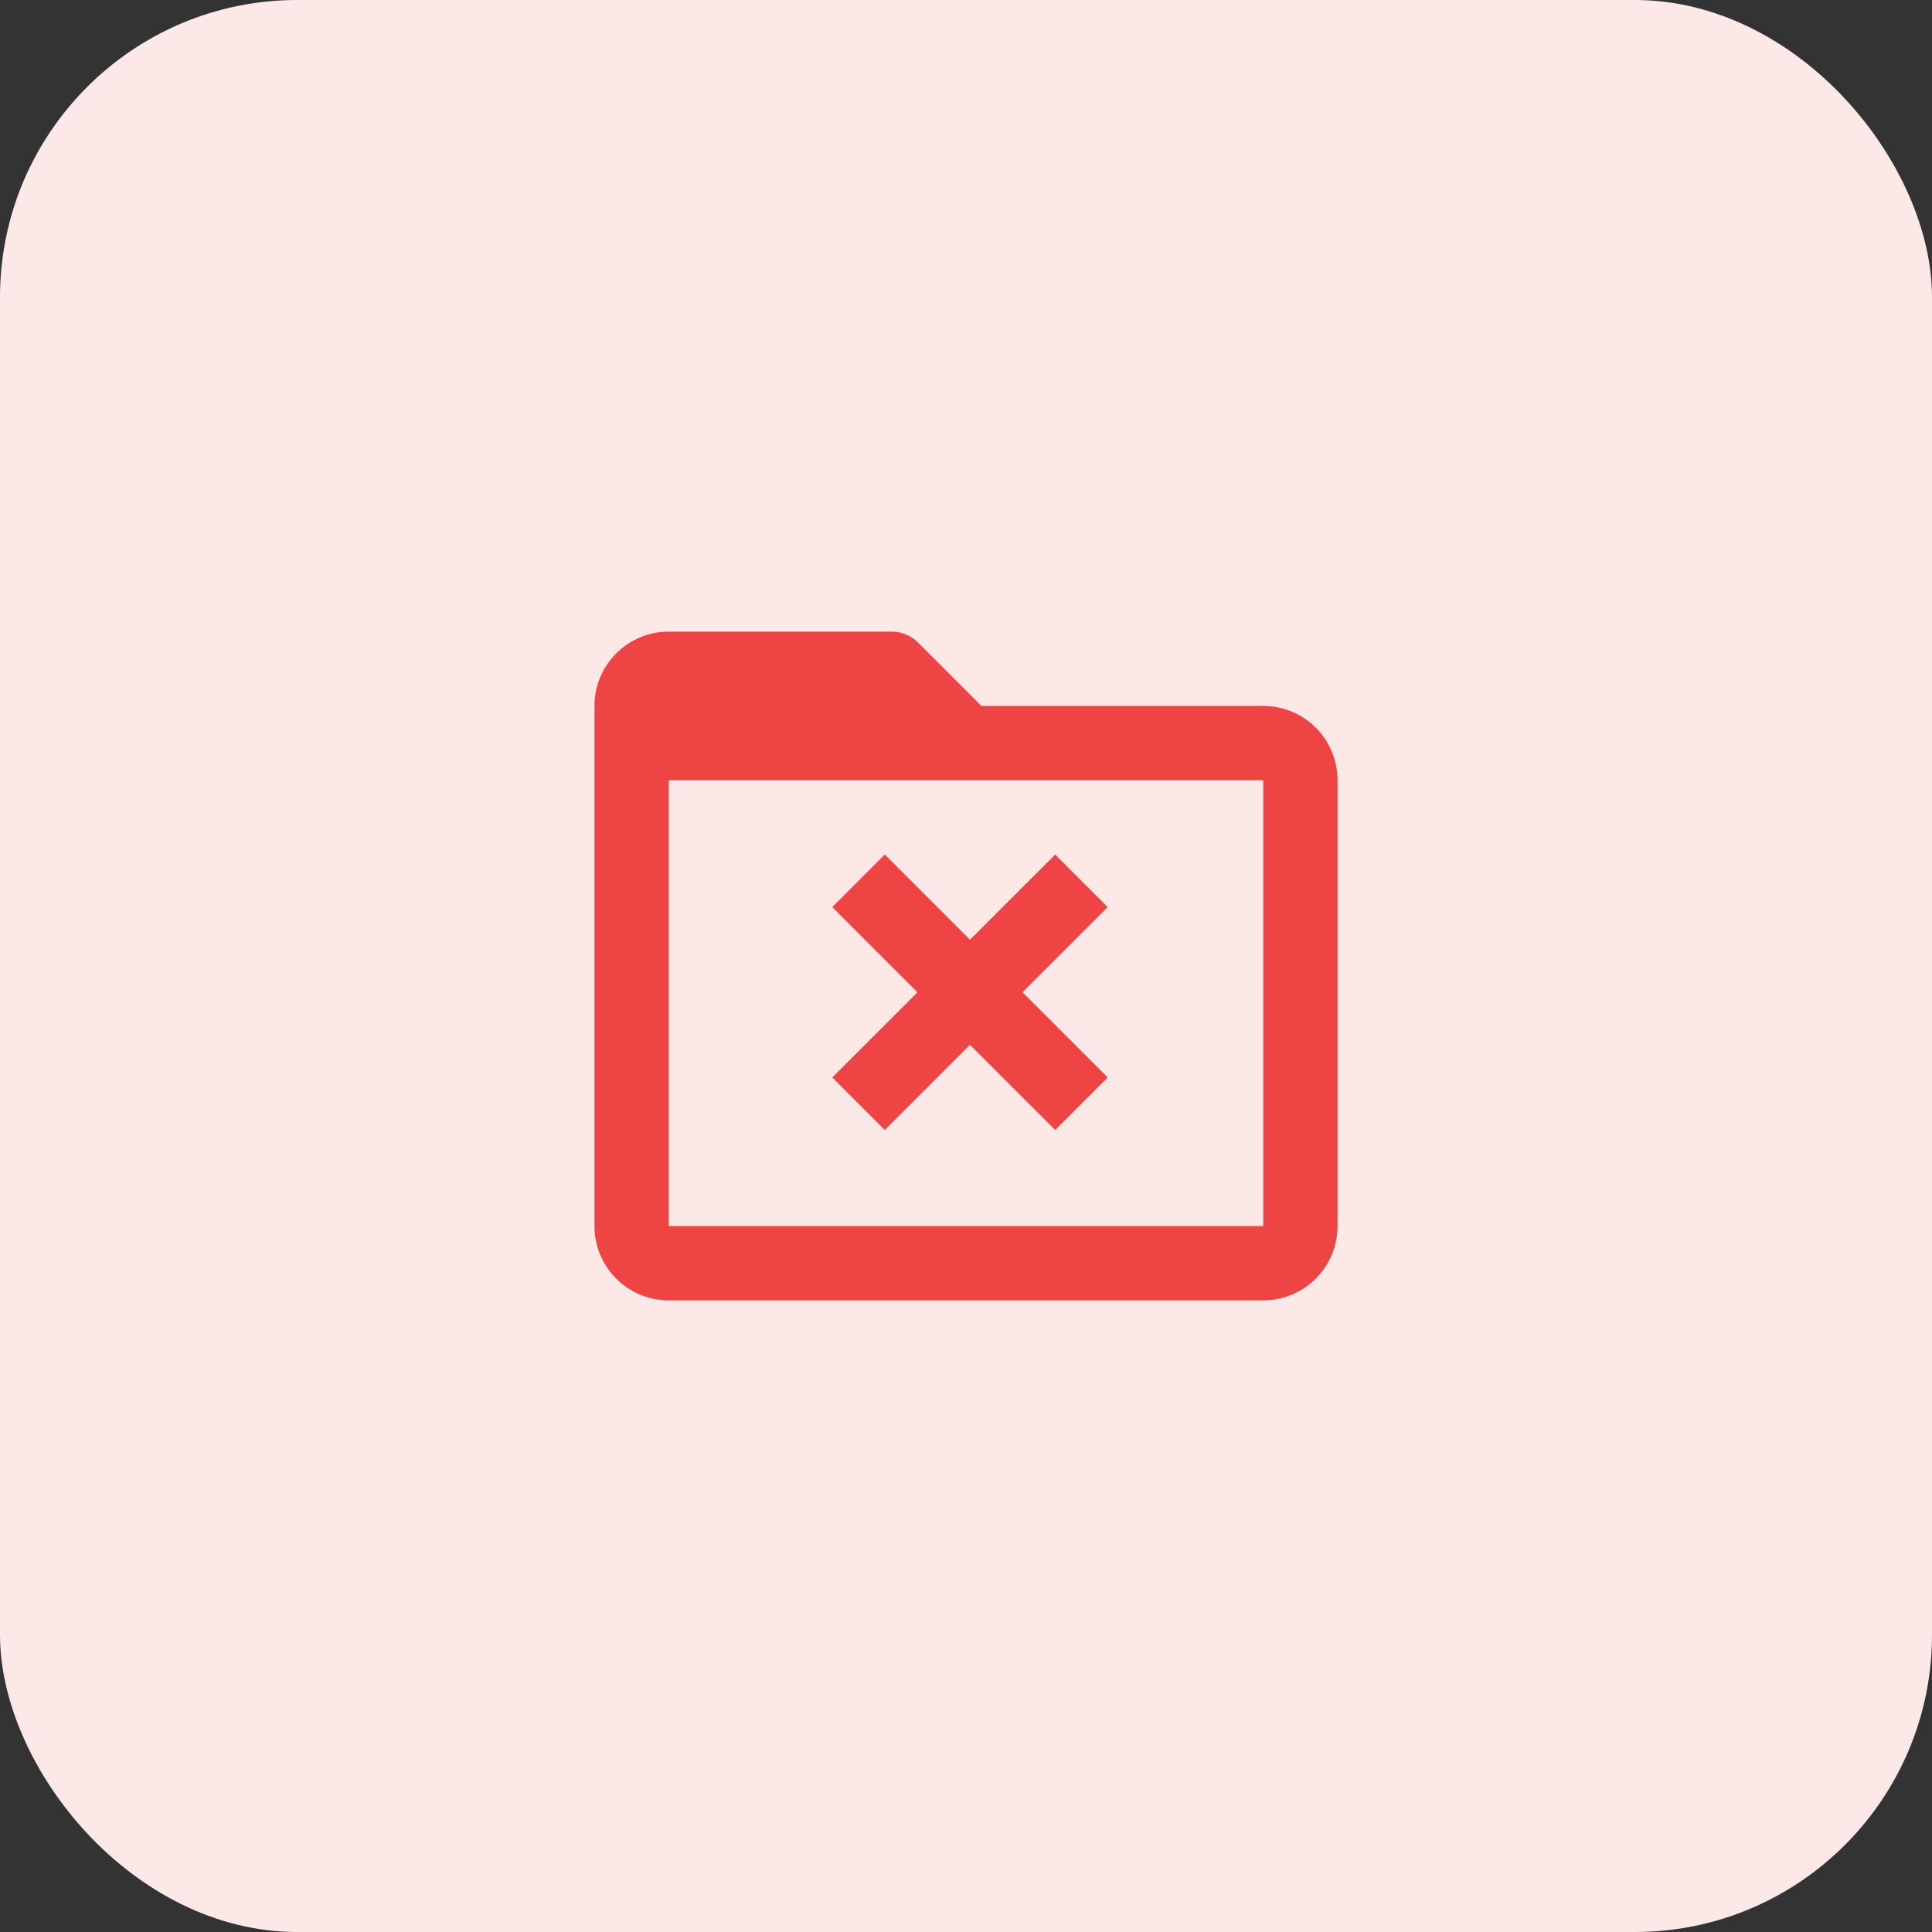 <svg width="52" height="52" viewBox="0 0 52 52" fill="none" xmlns="http://www.w3.org/2000/svg">
<rect x="0" y="0" width="52" height="52" fill="#333333" stroke="none"/>
<rect width="52" height="52" rx="8" fill="#FDE8E8"/>
<path d="M23.813 30.414L22.4 29L24.693 26.707L22.4 24.414L23.814 23L26.107 25.292L28.4 23L29.814 24.414L27.521 26.707L29.814 29L28.4 30.413L26.106 28.121L23.814 30.414H23.813Z" fill="#EF4444"/>
<path fill-rule="evenodd" clip-rule="evenodd" d="M18 35H34C35.105 35 36 34.105 36 33V21C36 19.895 35.105 19 34 19H26.414L24.707 17.293C24.52 17.105 24.265 17 24 17H18C16.895 17 16 17.895 16 19V33C16 34.105 16.895 35 18 35ZM18 33V21H34V33H18Z" fill="#EF4444"/>
</svg>
